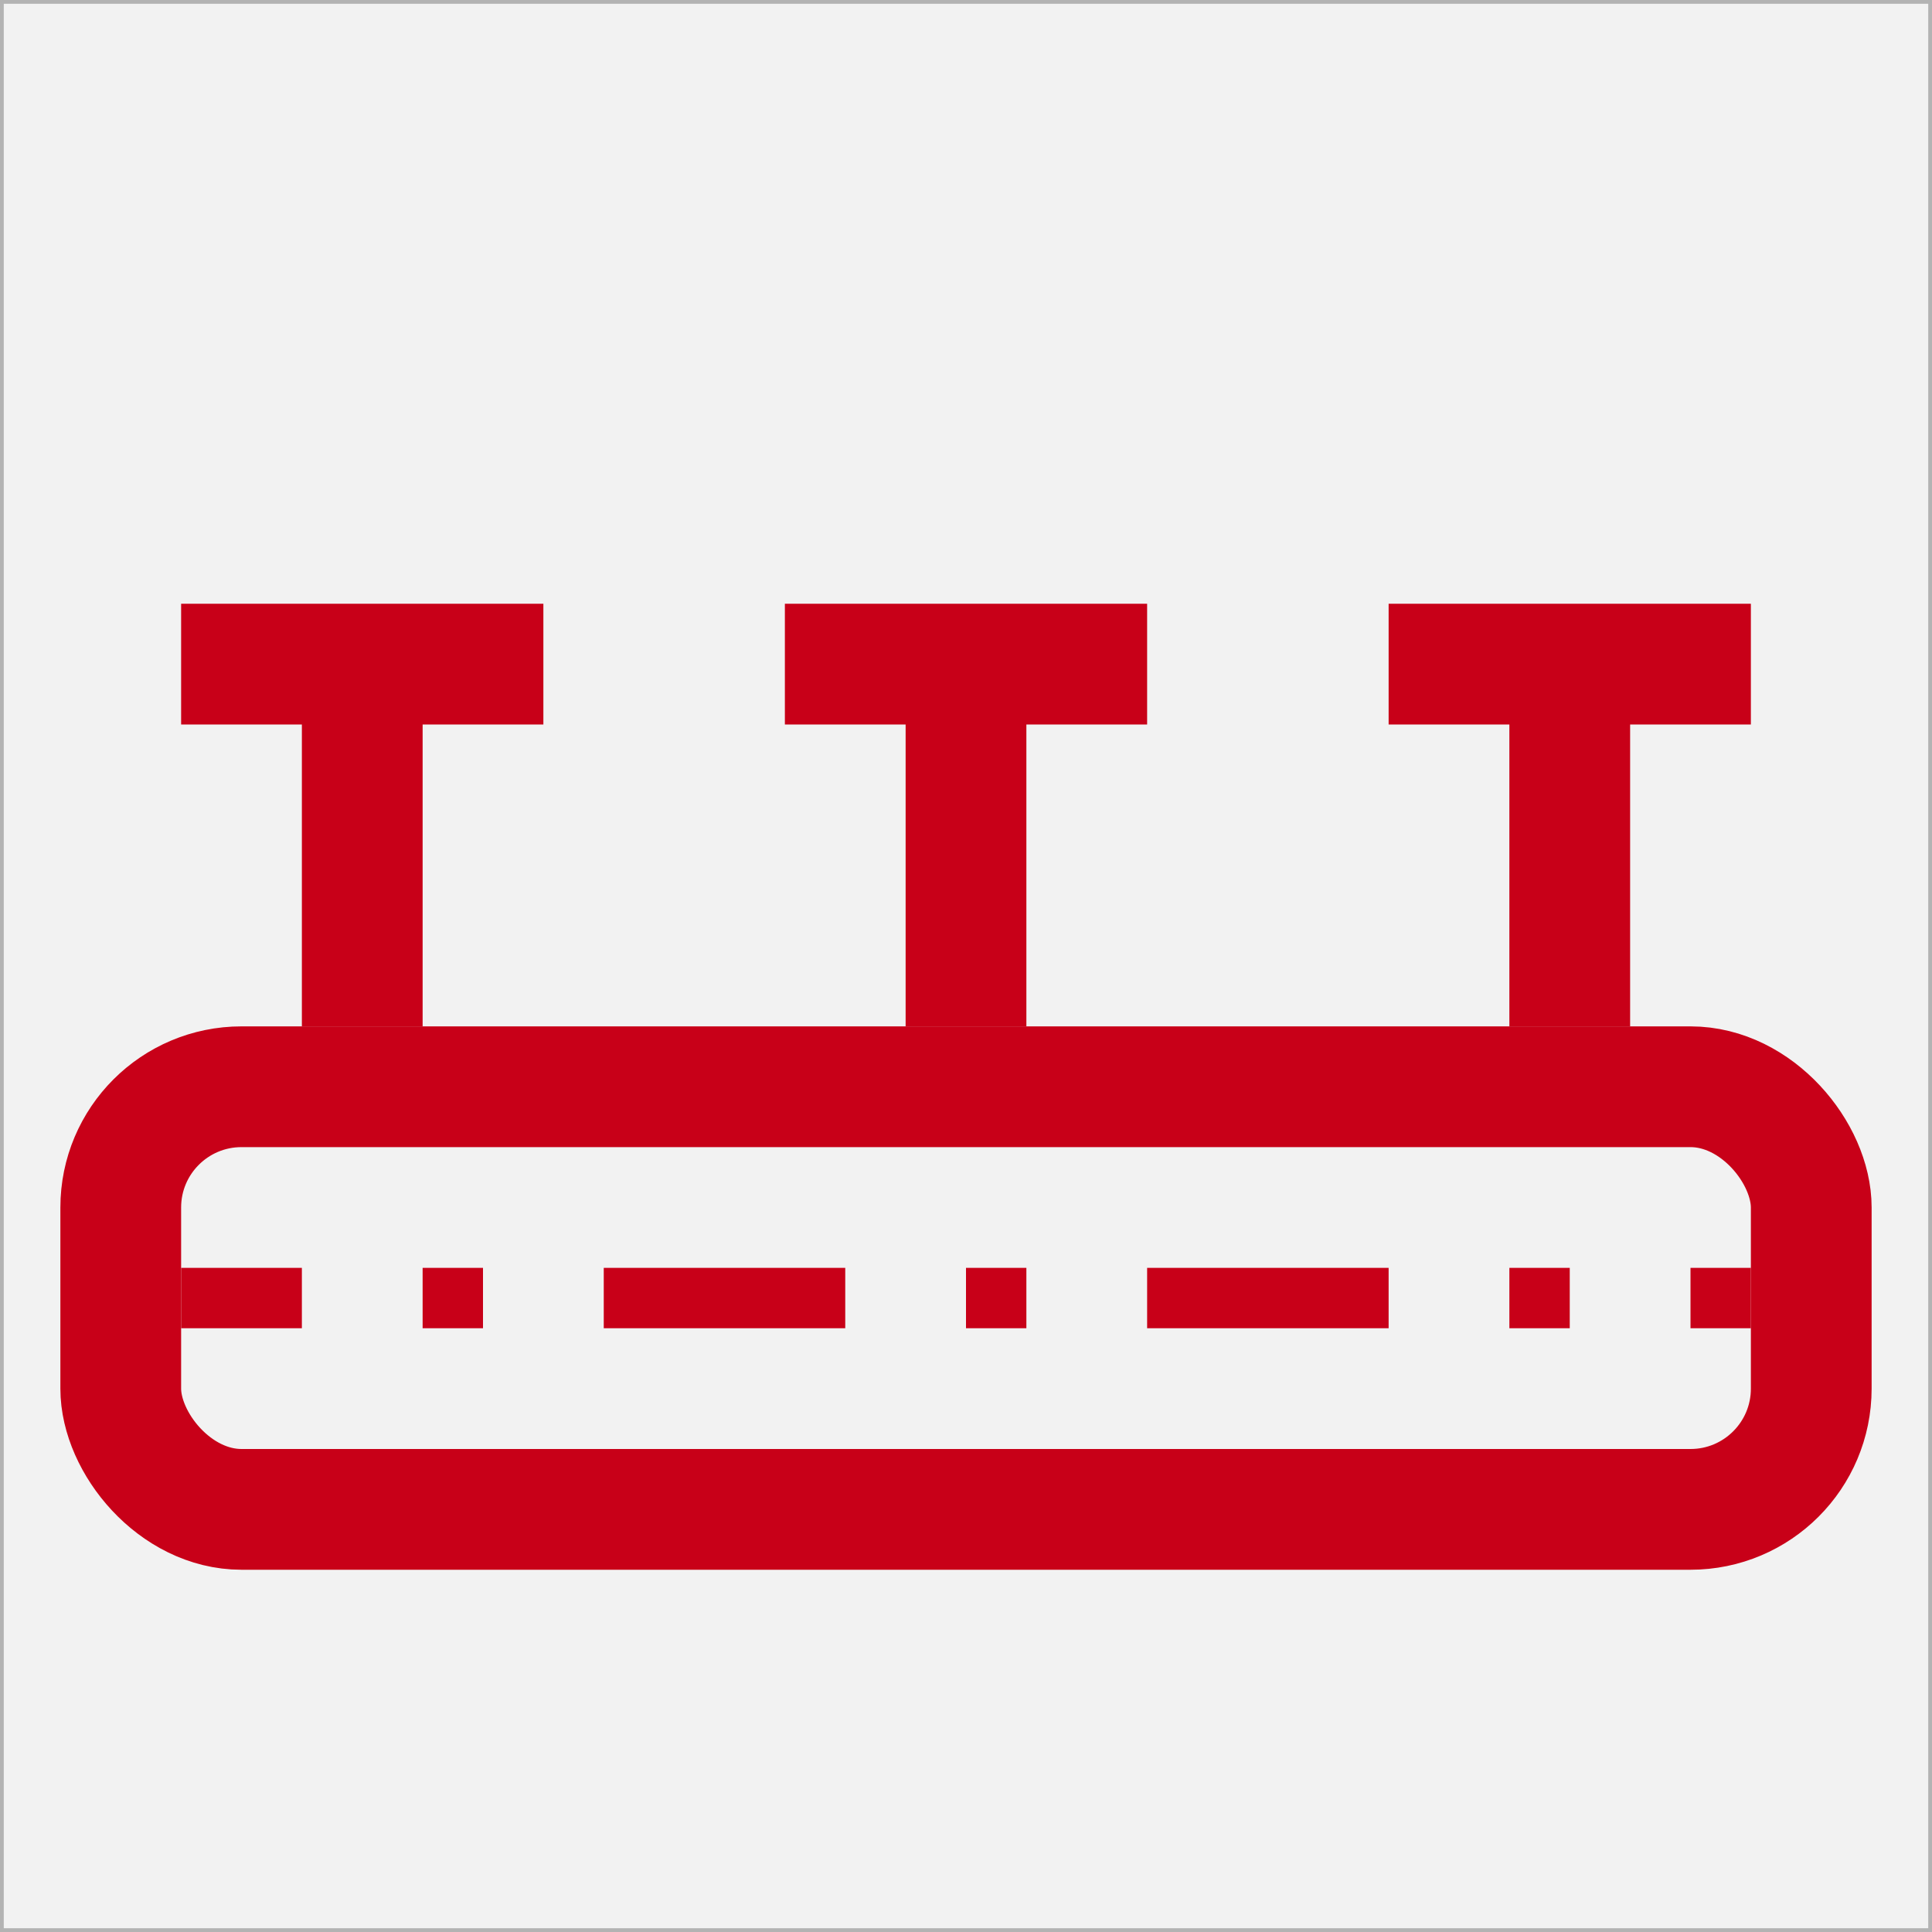 <?xml version="1.0" encoding="UTF-8" standalone="no"?>
<!-- Created with Inkscape (http://www.inkscape.org/) -->

<svg
   xmlns:osb="http://www.openswatchbook.org/uri/2009/osb"
   xmlns:dc="http://purl.org/dc/elements/1.1/"
   xmlns:cc="http://creativecommons.org/ns#"
   xmlns:rdf="http://www.w3.org/1999/02/22-rdf-syntax-ns#"
   xmlns:svg="http://www.w3.org/2000/svg"
   xmlns="http://www.w3.org/2000/svg"
   xmlns:xlink="http://www.w3.org/1999/xlink"
   xmlns:sodipodi="http://sodipodi.sourceforge.net/DTD/sodipodi-0.dtd"
   xmlns:inkscape="http://www.inkscape.org/namespaces/inkscape"
   width="64"
   height="64"
   id="svg2"
   version="1.1"
   inkscape:version="0.48.4 r9939"
   sodipodi:docname="cad_sprinkler_distribution.svg">
  <rect width="100%" height="100%" fill="#333333" stroke="none"/>
  <defs
     id="defs4">
    <linearGradient
       id="linearGradient5420"
       osb:paint="solid">
      <stop
         style="stop-color:#0096c8;stop-opacity:1;"
         offset="0"
         id="stop5422" />
    </linearGradient>
    <linearGradient
       id="linearGradient7917"
       osb:paint="solid">
      <stop
         style="stop-color:#0000ff;stop-opacity:1;"
         offset="0"
         id="stop7919" />
    </linearGradient>
    <linearGradient
       inkscape:collect="always"
       xlink:href="#linearGradient5420"
       id="linearGradient5424"
       x1="2.077"
       y1="1020.362"
       x2="62.726"
       y2="1020.362"
       gradientUnits="userSpaceOnUse"
       gradientTransform="matrix(0.473,0,0,1,67.589,0)" />
    <linearGradient
       inkscape:collect="always"
       xlink:href="#linearGradient5420"
       id="linearGradient5426"
       x1="-16.5"
       y1="22"
       x2="-11.5"
       y2="22"
       gradientUnits="userSpaceOnUse" />
    <linearGradient
       inkscape:collect="always"
       xlink:href="#linearGradient5420"
       id="linearGradient5430"
       x1="3.5"
       y1="30"
       x2="56.5"
       y2="30"
       gradientUnits="userSpaceOnUse"
       gradientTransform="matrix(0.907,0,0,0.902,69.103,990.088)" />
    <linearGradient
       inkscape:collect="always"
       xlink:href="#linearGradient5420"
       id="linearGradient5432"
       x1="3.5"
       y1="32"
       x2="60.5"
       y2="32"
       gradientUnits="userSpaceOnUse"
       gradientTransform="translate(68,988.362)" />
    <linearGradient
       inkscape:collect="always"
       xlink:href="#linearGradient5420"
       id="linearGradient7621"
       gradientUnits="userSpaceOnUse"
       gradientTransform="matrix(0.914,0,0,0.91,76.201,996.306)"
       x1="3.5"
       y1="30"
       x2="56.5"
       y2="30" />
    <linearGradient
       inkscape:collect="always"
       xlink:href="#linearGradient5420"
       id="linearGradient7625"
       gradientUnits="userSpaceOnUse"
       gradientTransform="matrix(0.453,0,0,1,102.781,0)"
       x1="2.077"
       y1="1020.362"
       x2="62.726"
       y2="1020.362" />
  </defs>
  <sodipodi:namedview
     id="base"
     pagecolor="#ffffff"
     bordercolor="#666666"
     borderopacity="1.0"
     inkscape:pageopacity="0.0"
     inkscape:pageshadow="2"
     inkscape:zoom="11.2"
     inkscape:cx="26.65239"
     inkscape:cy="31.429878"
     inkscape:document-units="px"
     inkscape:current-layer="layer1"
     showgrid="true"
     objecttolerance="10000"
     guidetolerance="10000"
     gridtolerance="10000"
     inkscape:window-width="1920"
     inkscape:window-height="1114"
     inkscape:window-x="-4"
     inkscape:window-y="-4"
     inkscape:window-maximized="1"
     inkscape:snap-grids="true"
     inkscape:snap-to-guides="true">
    <inkscape:grid
       type="xygrid"
       id="grid2985"
       empspacing="2"
       visible="true"
       enabled="true"
       snapvisiblegridlinesonly="true"
       spacingx="1px"
       spacingy="1px" />
  </sodipodi:namedview>
  <g
     inkscape:label="Ebene 1"
     inkscape:groupmode="layer"
     id="layer1"
     transform="translate(0,-988.362)">
    <rect
       style="fill:#f2f2f2;fill-opacity:1;fill-rule:evenodd;stroke:#b3b3b3;stroke-width:0.25;stroke-linecap:square;stroke-linejoin:miter;stroke-miterlimit:0;stroke-opacity:1;stroke-dasharray:none"
       id="rect3767"
       width="64"
       height="64"
       x="0"
       y="0"
       rx="0"
       transform="translate(0,988.362)" />
    <rect
       style="fill:none;stroke:#c80018;stroke-width:4;stroke-linecap:round;stroke-miterlimit:4;stroke-opacity:1;stroke-dasharray:none;stroke-dashoffset:9.2"
       id="rect4046"
       width="56"
       height="14"
       x="4"
       y="36"
       transform="translate(0,988.362)"
       ry="4" />
    <path
       style="fill:none;stroke:#c80018;stroke-width:4;stroke-linecap:butt;stroke-linejoin:miter;stroke-opacity:1;stroke-miterlimit:4;stroke-dasharray:none"
       d="M 12,34 12,22"
       id="path4048"
       inkscape:connector-curvature="0"
       transform="translate(0,988.362)" />
    <path
       style="fill:none;stroke:#c80018;stroke-width:4;stroke-linecap:butt;stroke-linejoin:miter;stroke-opacity:1;stroke-miterlimit:4;stroke-dasharray:none"
       d="m 6,22 12,0"
       id="path4050"
       inkscape:connector-curvature="0"
       transform="translate(0,988.362)" />
    <path
       inkscape:connector-curvature="0"
       id="path4052"
       d="m 32,1022.362 0,-12"
       style="fill:none;stroke:#c80018;stroke-width:4;stroke-linecap:butt;stroke-linejoin:miter;stroke-miterlimit:4;stroke-opacity:1;stroke-dasharray:none" />
    <path
       inkscape:connector-curvature="0"
       id="path4054"
       d="m 26,1010.362 12,0"
       style="fill:none;stroke:#c80018;stroke-width:4;stroke-linecap:butt;stroke-linejoin:miter;stroke-miterlimit:4;stroke-opacity:1;stroke-dasharray:none" />
    <path
       style="fill:none;stroke:#c80018;stroke-width:4;stroke-linecap:butt;stroke-linejoin:miter;stroke-miterlimit:4;stroke-opacity:1;stroke-dasharray:none"
       d="m 52,1022.362 0,-12"
       id="path4056"
       inkscape:connector-curvature="0" />
    <path
       style="fill:none;stroke:#c80018;stroke-width:4;stroke-linecap:butt;stroke-linejoin:miter;stroke-miterlimit:4;stroke-opacity:1;stroke-dasharray:none"
       d="m 46,1010.362 12,0"
       id="path4058"
       inkscape:connector-curvature="0" />
    <path
       style="fill:none;stroke:#c80018;stroke-width:2;stroke-linecap:butt;stroke-linejoin:miter;stroke-opacity:1;stroke-miterlimit:4;stroke-dasharray:8,4,2,4;stroke-dashoffset:4"
       d="m 6,43 c 2,0 52,0 52,0"
       id="path4060"
       inkscape:connector-curvature="0"
       transform="translate(0,988.362)" />
  </g>
</svg>
